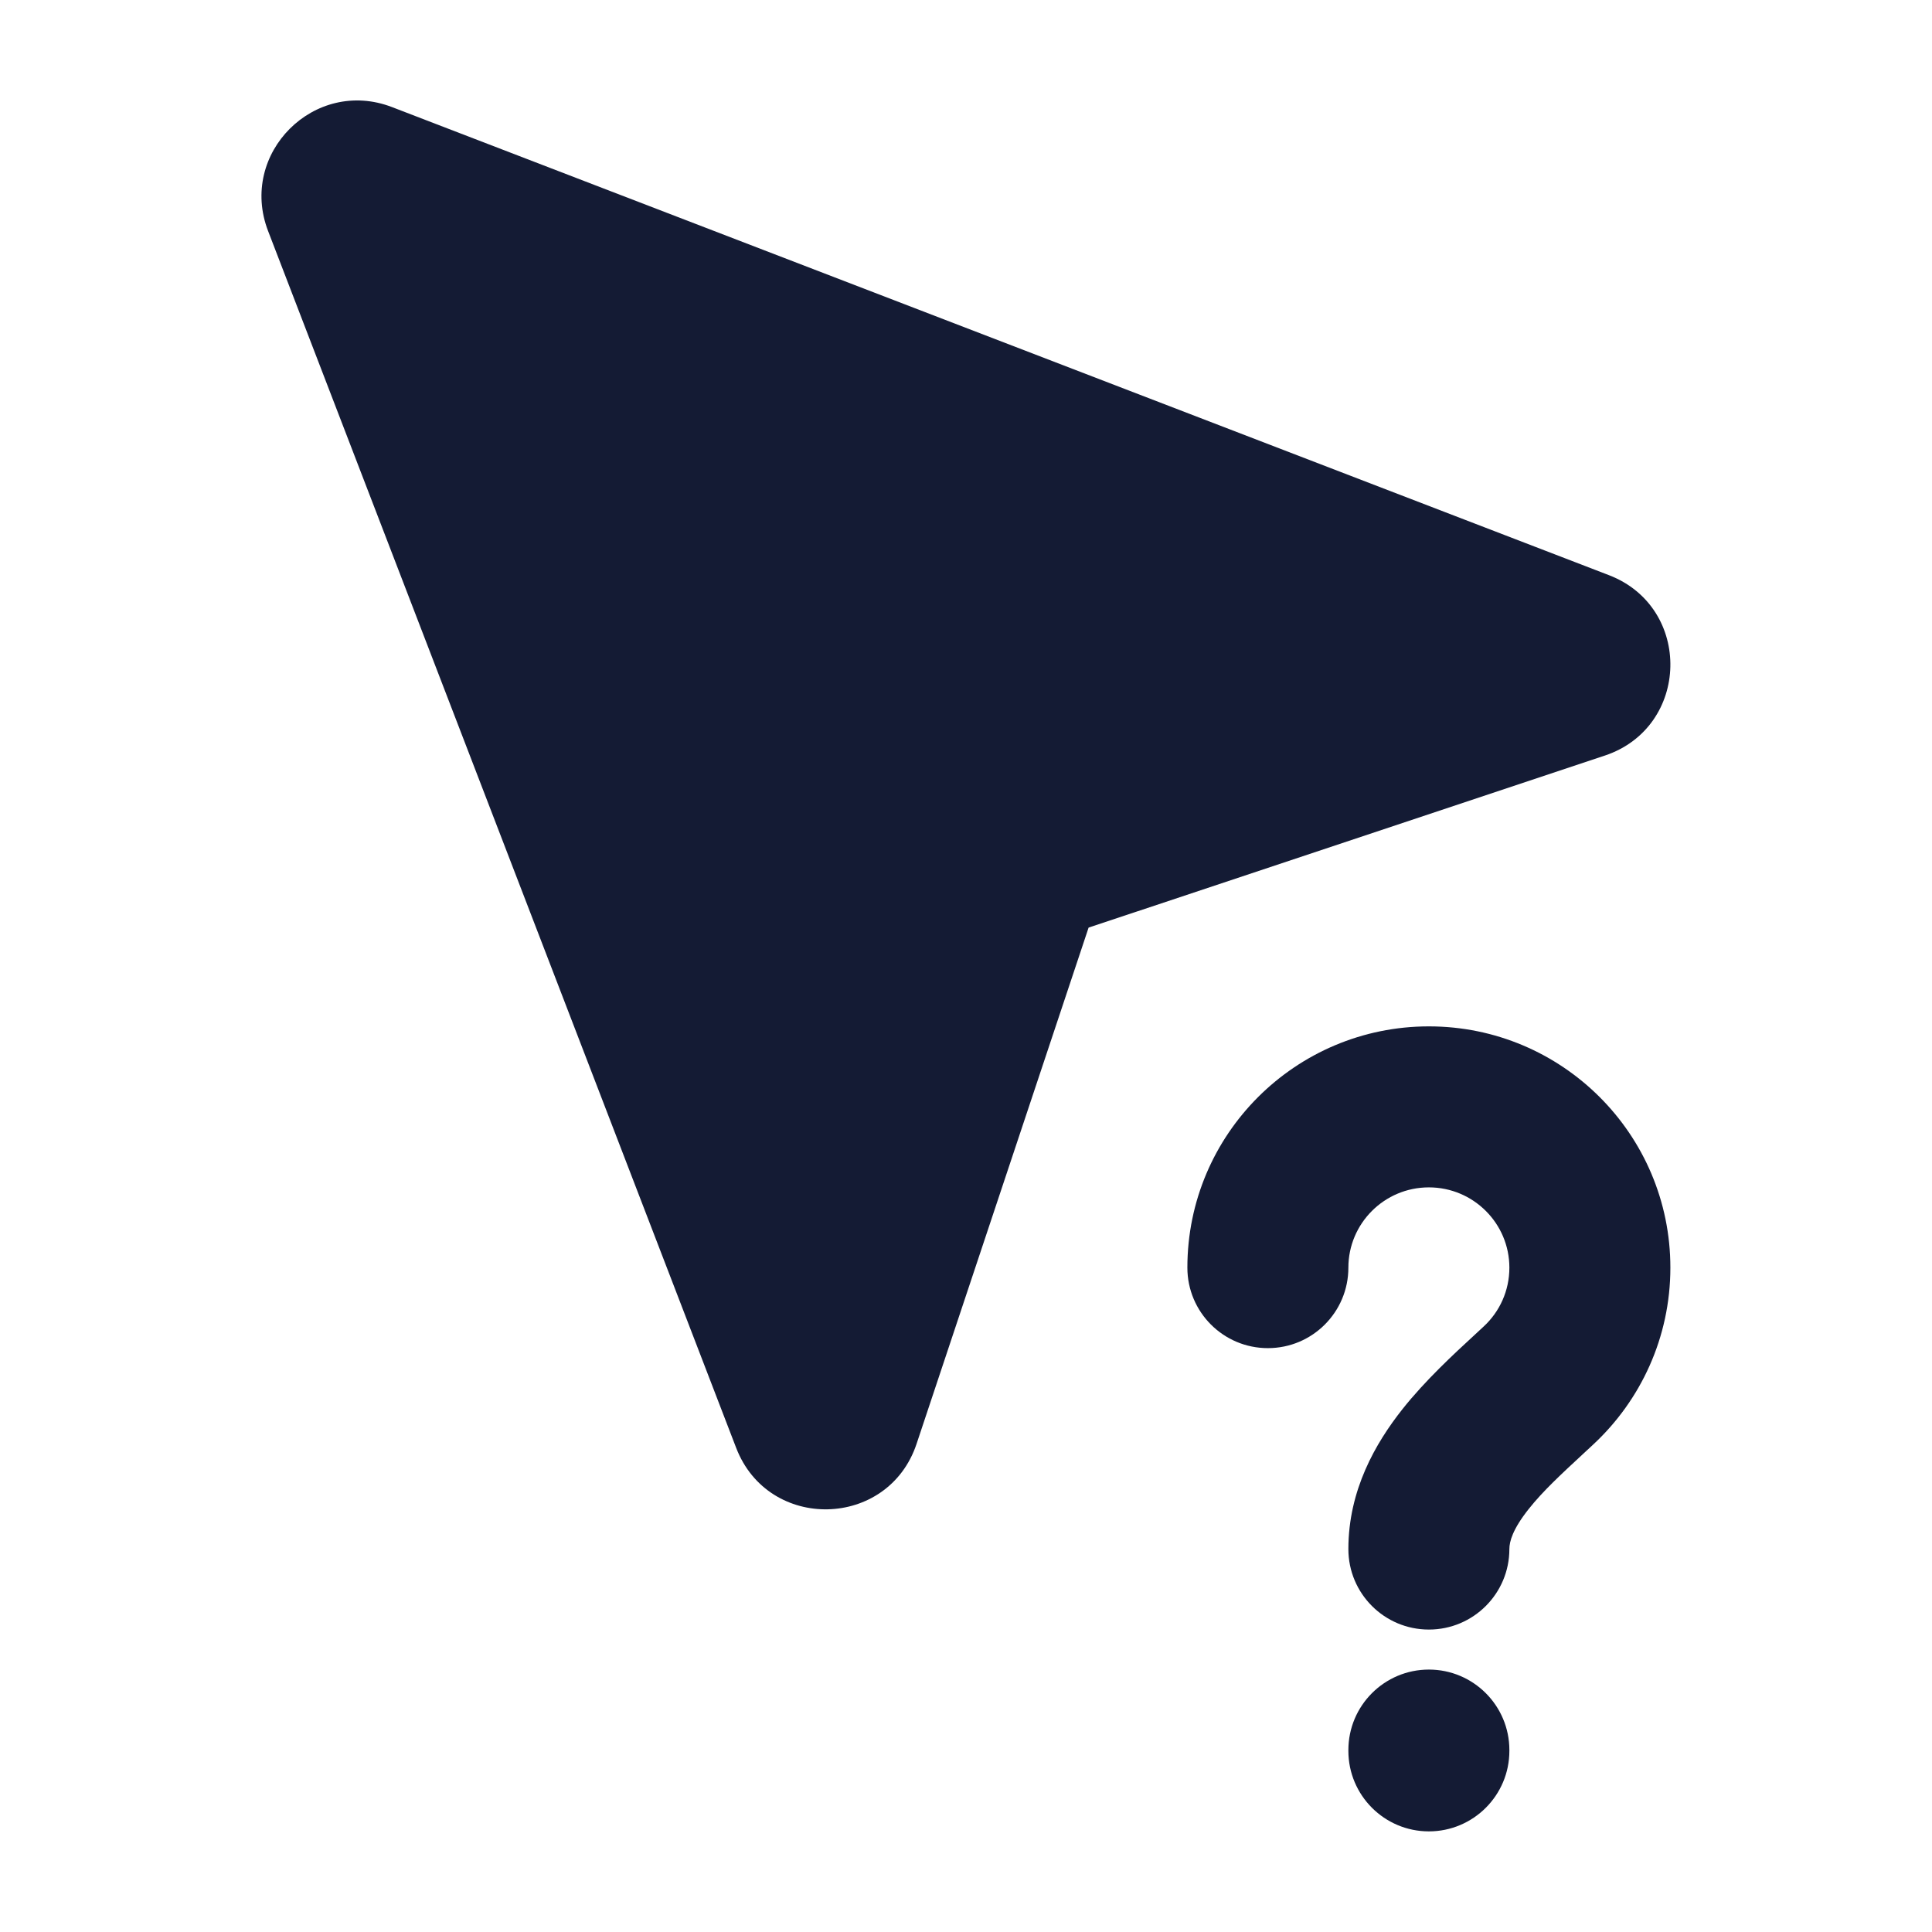 <svg width="24" height="24" viewBox="0 0 24 24" fill="none" xmlns="http://www.w3.org/2000/svg">
<path fill-rule="evenodd" clip-rule="evenodd" d="M17.75 14.75C17.197 14.75 16.75 15.198 16.75 15.747C16.75 16.3 16.302 16.747 15.75 16.747C15.198 16.747 14.75 16.3 14.75 15.747C14.75 14.091 16.094 12.75 17.75 12.75C19.406 12.75 20.75 14.091 20.75 15.747C20.75 16.614 20.381 17.395 19.795 17.941C19.752 17.981 19.71 18.02 19.669 18.058C19.393 18.314 19.167 18.522 18.988 18.748C18.791 18.997 18.75 19.149 18.75 19.243C18.75 19.796 18.302 20.243 17.75 20.243C17.198 20.243 16.75 19.796 16.75 19.243C16.75 18.51 17.088 17.927 17.421 17.506C17.704 17.149 18.056 16.824 18.322 16.579C18.36 16.544 18.397 16.509 18.432 16.477C18.629 16.294 18.75 16.035 18.75 15.747C18.75 15.198 18.303 14.75 17.75 14.75ZM17.75 20.74C18.302 20.74 18.75 21.188 18.75 21.74V21.75C18.75 22.302 18.302 22.75 17.75 22.75C17.198 22.75 16.75 22.302 16.75 21.75V21.74C16.75 21.188 17.198 20.74 17.75 20.74Z" fill="#141B34"/>
<path d="M3.33 2.869C2.96 1.906 3.906 0.96 4.869 1.33L19.987 7.145C21.029 7.546 20.996 9.032 19.936 9.386L13.523 11.523L11.386 17.936C11.033 18.995 9.546 19.029 9.145 17.986L3.33 2.869Z" fill="#141B34"/>
</svg>
